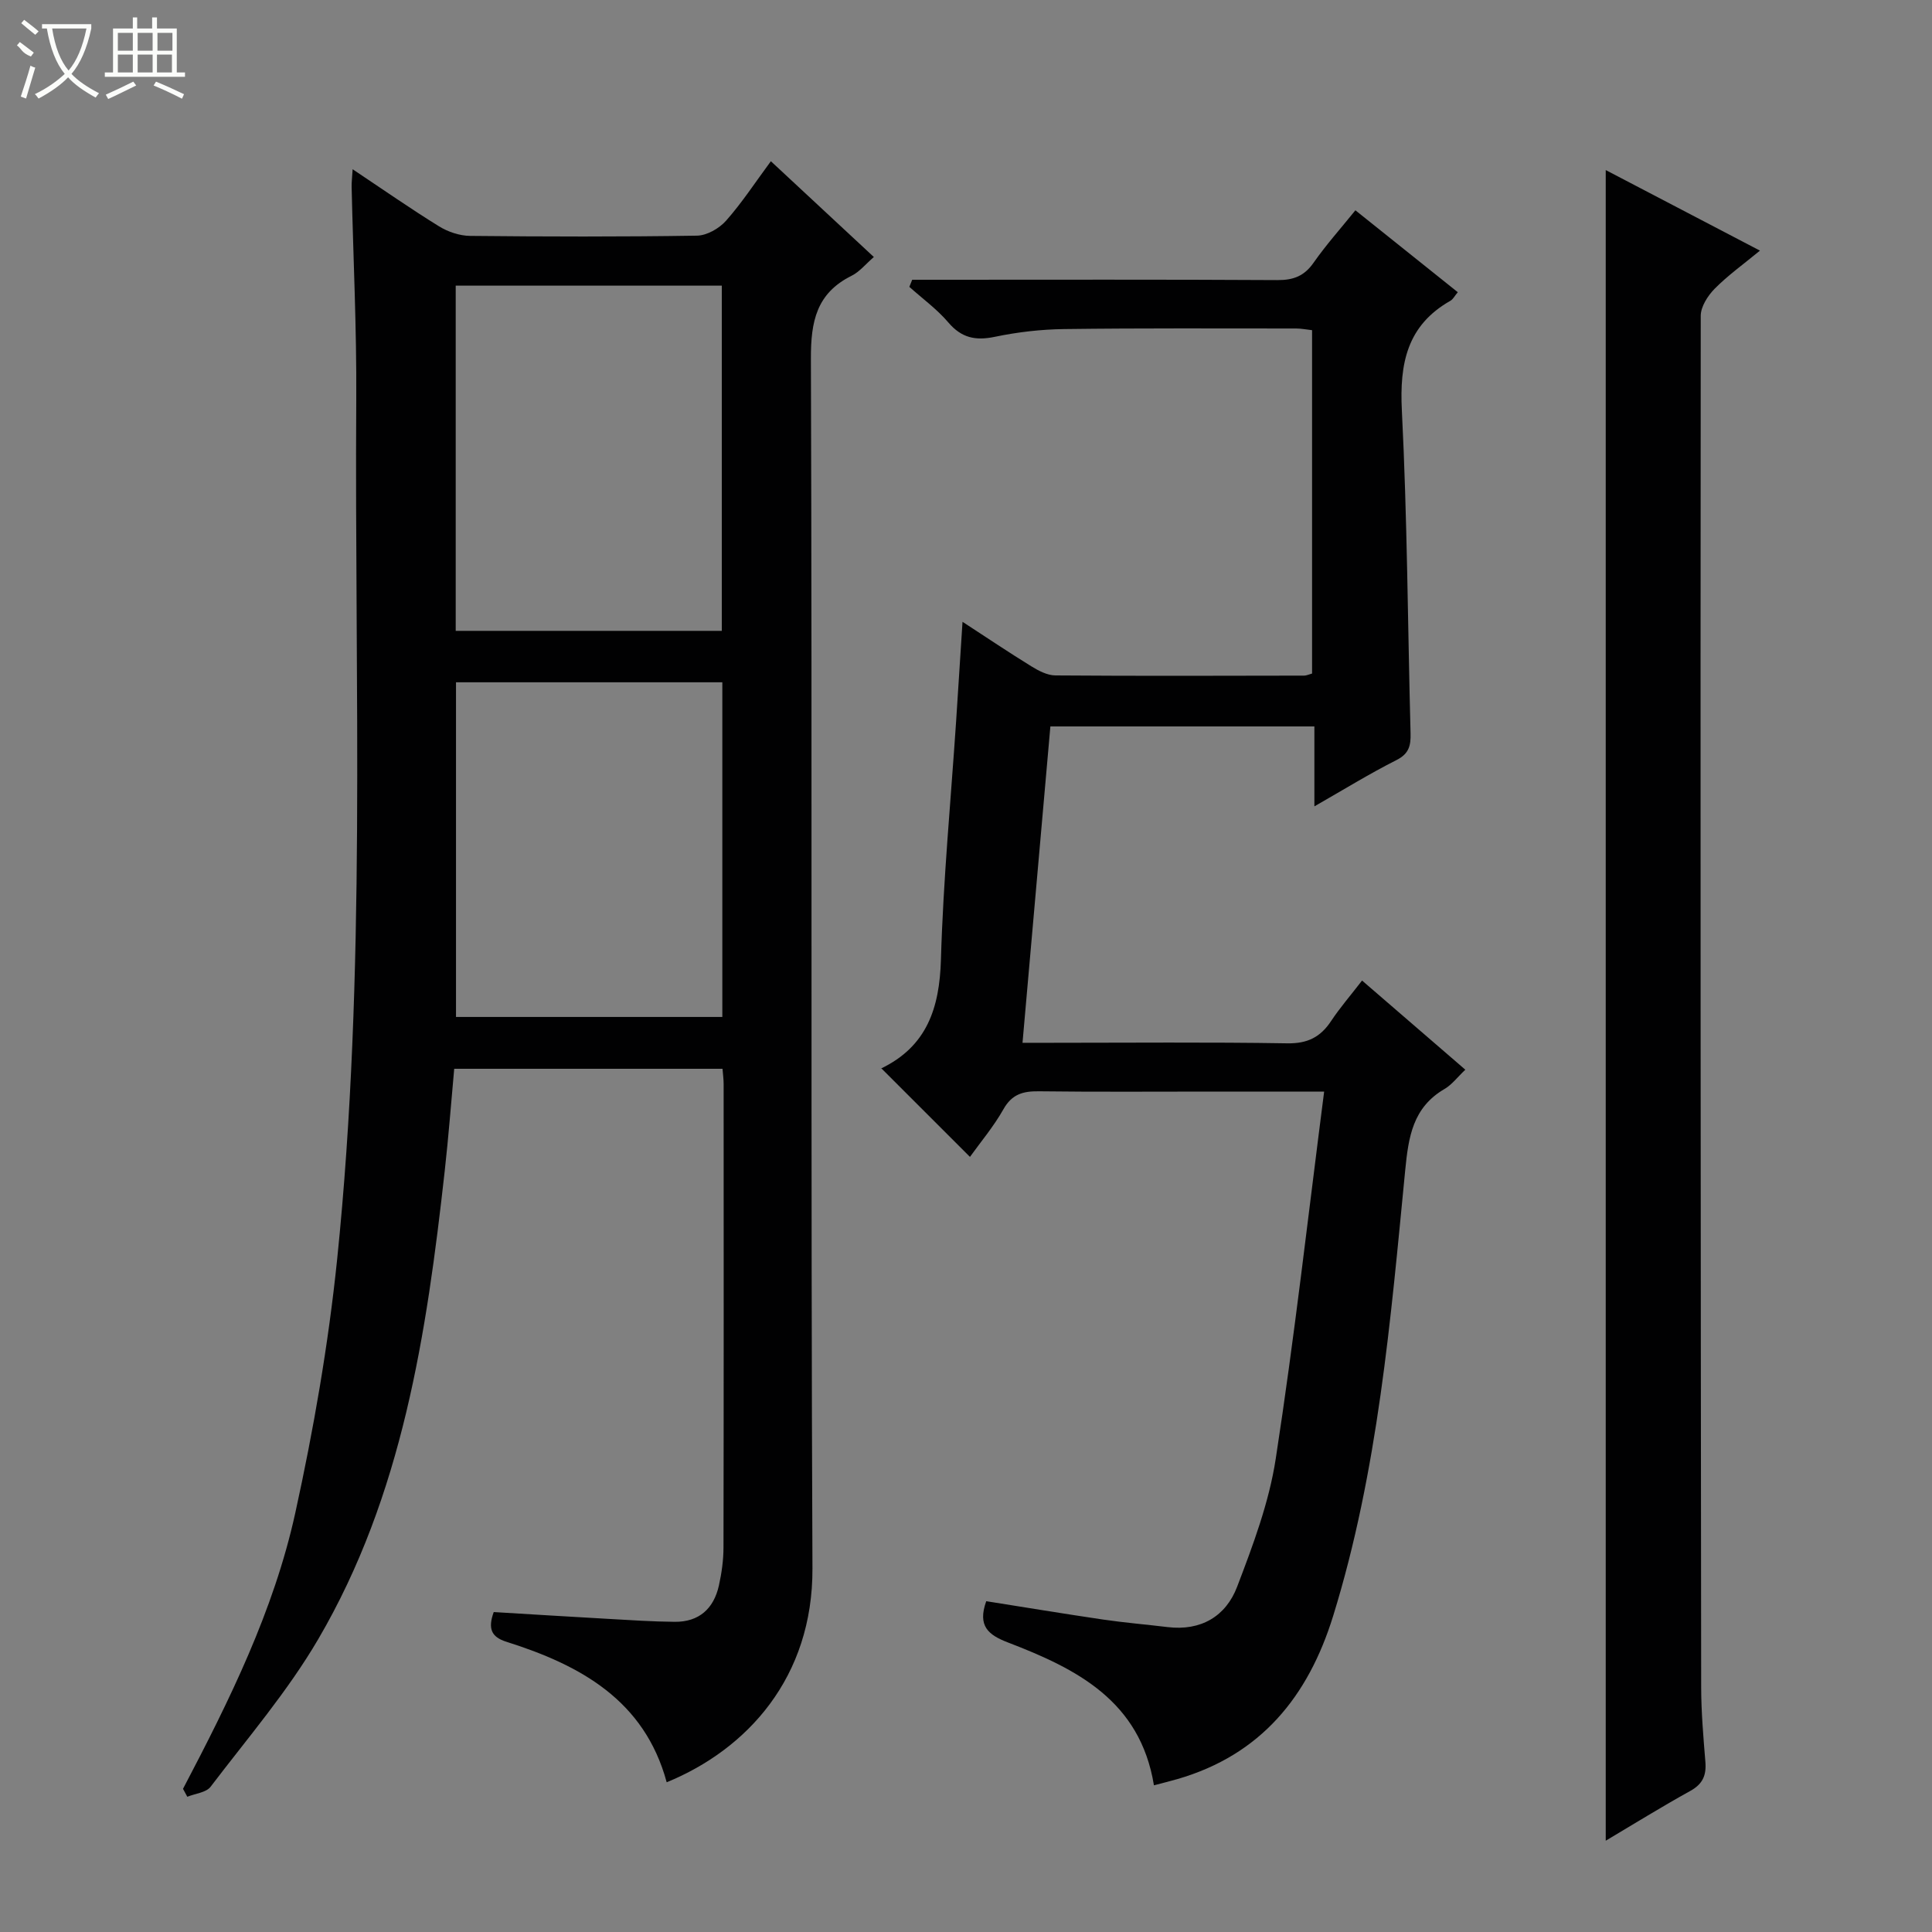<svg enable-background="new 0 0 400 400" viewBox="0 0 400 400" xmlns="http://www.w3.org/2000/svg"><rect x="0" y="0" width="400" height="400" fill="#808080" stroke="none"/><g fill="#010102"><path d="m37.89 370.36c9.6-18.29 18.79-36.86 23.24-57.1 3.8-17.31 6.85-34.89 8.67-52.51 6.1-59.25 3.58-118.75 3.96-178.15.09-14.64-.63-29.28-.96-43.92-.02-.92.1-1.85.21-3.64 6.33 4.22 12.01 8.19 17.89 11.82 1.86 1.15 4.25 1.95 6.41 1.98 15.66.16 31.33.2 46.99-.05 2.05-.03 4.6-1.49 6.01-3.08 3.29-3.71 6.02-7.91 9.29-12.33 7.16 6.66 14.07 13.08 21.32 19.83-1.68 1.45-2.95 3.06-4.6 3.88-7.28 3.62-8.46 9.46-8.43 17.16.28 83.48-.05 166.97.32 250.45.1 22.62-13.53 37.49-30.18 44.3-4.6-17-17.89-24.26-33.19-29.09-3.1-.98-3.87-2.69-2.62-6.15 7.71.46 15.62.96 23.52 1.4 4.64.26 9.29.58 13.94.62 5.03.05 8.09-2.71 9.16-7.51.57-2.58.95-5.26.95-7.89.06-31.99.04-63.99.03-95.98 0-.96-.14-1.92-.23-3.12-18.4 0-36.51 0-55.55 0-.63 6.89-1.17 14.06-1.97 21.2-3.75 33.64-8.73 67.06-26.17 96.87-6.34 10.84-14.66 20.53-22.3 30.58-.92 1.21-3.18 1.4-4.82 2.07-.3-.56-.6-1.1-.89-1.64zm56.46-311.22v71.47h55.09c0-23.99 0-47.67 0-71.47-18.48 0-36.59 0-55.09 0zm.06 82.12v69.29h55.14c0-23.26 0-46.14 0-69.29-18.48 0-36.7 0-55.14 0z"/><path d="m274.15 226c-8.48 0-15.78 0-23.07 0-12 0-24 .09-35.99-.06-3.27-.04-5.57.58-7.33 3.7-2.03 3.6-4.74 6.81-6.94 9.88-6.08-6.08-12.18-12.16-18.39-18.38-.16.34-.14.14-.03.09 9.51-4.58 12.12-12.51 12.41-22.56.47-16.44 2.04-32.86 3.14-49.28.44-6.62.85-13.24 1.33-20.65 4.96 3.23 9.57 6.33 14.29 9.24 1.48.91 3.28 1.85 4.94 1.86 17.16.13 34.33.07 51.49.04.46 0 .93-.23 1.65-.43 0-23.61 0-47.19 0-71.09-1.13-.12-2.23-.35-3.33-.35-16 0-32-.09-47.99.12-4.79.06-9.65.62-14.34 1.6-4 .84-6.91.25-9.65-2.97-2.34-2.75-5.35-4.93-8.07-7.37.2-.49.39-.98.59-1.47h5.13c23.5 0 46.99-.07 70.49.07 3.33.02 5.57-.85 7.5-3.62 2.56-3.66 5.56-7.02 8.64-10.83 7.16 5.73 14.12 11.3 21.2 16.96-.66.78-.98 1.45-1.51 1.76-9 5.1-10.56 12.96-10.07 22.71 1.12 22.26 1.22 44.57 1.8 66.85.07 2.51-.3 4.23-2.91 5.54-5.58 2.82-10.93 6.12-17 9.59 0-5.93 0-11.02 0-16.55-18.24 0-36.13 0-54.66 0-1.89 21.44-3.8 43.08-5.77 65.5h5.83c16.33 0 32.66-.16 48.99.11 4.17.07 6.85-1.27 9.06-4.6 1.82-2.75 4-5.26 6.42-8.4 7.23 6.24 14.2 12.26 21.38 18.46-1.63 1.54-2.77 3.09-4.29 3.98-6.59 3.84-7.48 9.91-8.16 16.87-3.03 31.05-5.62 62.2-14.92 92.26-5.16 16.67-14.95 28.75-32.24 33.76-1.53.44-3.08.82-4.86 1.29-2.86-17.56-16.09-24.15-30.24-29.58-4.06-1.56-6.32-3.4-4.48-8.54 7.95 1.26 16.06 2.6 24.18 3.8 4.44.65 8.91 1.02 13.36 1.56 6.91.84 12.07-2.23 14.4-8.34 3.29-8.62 6.62-17.48 8-26.53 3.86-25.03 6.7-50.24 10.02-76z"/><path d="m332.45 35.21c10.68 5.58 20.94 10.94 31.93 16.68-3.45 2.84-6.65 5.13-9.37 7.88-1.43 1.45-2.89 3.72-2.89 5.62-.08 94.65-.02 189.29.09 283.94.01 5.14.45 10.3.87 15.43.23 2.78-.53 4.6-3.12 6.03-5.9 3.26-11.63 6.82-17.51 10.31 0-115.42 0-230.29 0-345.89z"/></g><path d="m6.4 11.7c-2-.8-1.9-1.6-2.9-2.3l.6-.7c.9.7 1.9 1.4 2.9 2.2zm-2.1 8.3c.7-2.1 1.4-4.2 2-6.4.2.1.6.3 1 .4-.7 2.3-1.3 4.4-1.9 6.4zm3-12.8c-1.1-.9-2.1-1.7-2.9-2.4l.6-.7c1 .8 2 1.5 3 2.4zm1.4-1.3v-.9h10.2v.9c-.9 4.2-2.3 7.3-4.1 9.4 1.3 1.4 3.2 2.7 5.7 4-.2.2-.4.5-.7.9-2.5-1.4-4.4-2.7-5.7-4.2-1.4 1.5-3.5 3-6.1 4.4 0 0 0 0-.1-.1-.3-.4-.5-.7-.7-.8 2.7-1.3 4.7-2.8 6.2-4.2-1.8-2.2-3-5.3-3.7-9.4zm9.2 0h-7.1c.6 3.8 1.7 6.7 3.4 8.7 1.7-2 2.9-4.8 3.7-8.7z" fill="#fbfcfa"/><path d="m31.6 3.6h.9v2.3h4.1v9.1h1.7v.9h-16.6v-.9h1.7v-9.1h4.1v-2.3h.9v2.3h3.1v-2.3zm-4 13.3.6.8c-1.9.9-3.8 1.9-5.8 2.8-.2-.3-.3-.6-.5-.9 2-.9 3.9-1.8 5.7-2.7zm-3.2-10.1v3.7h3.1v-3.7zm0 4.5v3.7h3.1v-3.7zm4.1-4.5v3.7h3.1v-3.7zm0 4.5v3.7h3.1v-3.7zm9.1 9.1c-2.1-1.1-4.1-2-5.8-2.7l.5-.8c2.2.9 4.1 1.8 5.8 2.6l-.4.9zm-1.9-13.6h-3.1v3.7h3.1zm-3.2 4.5v3.7h3.1v-3.7z" fill="#fbfcfa"/></svg>